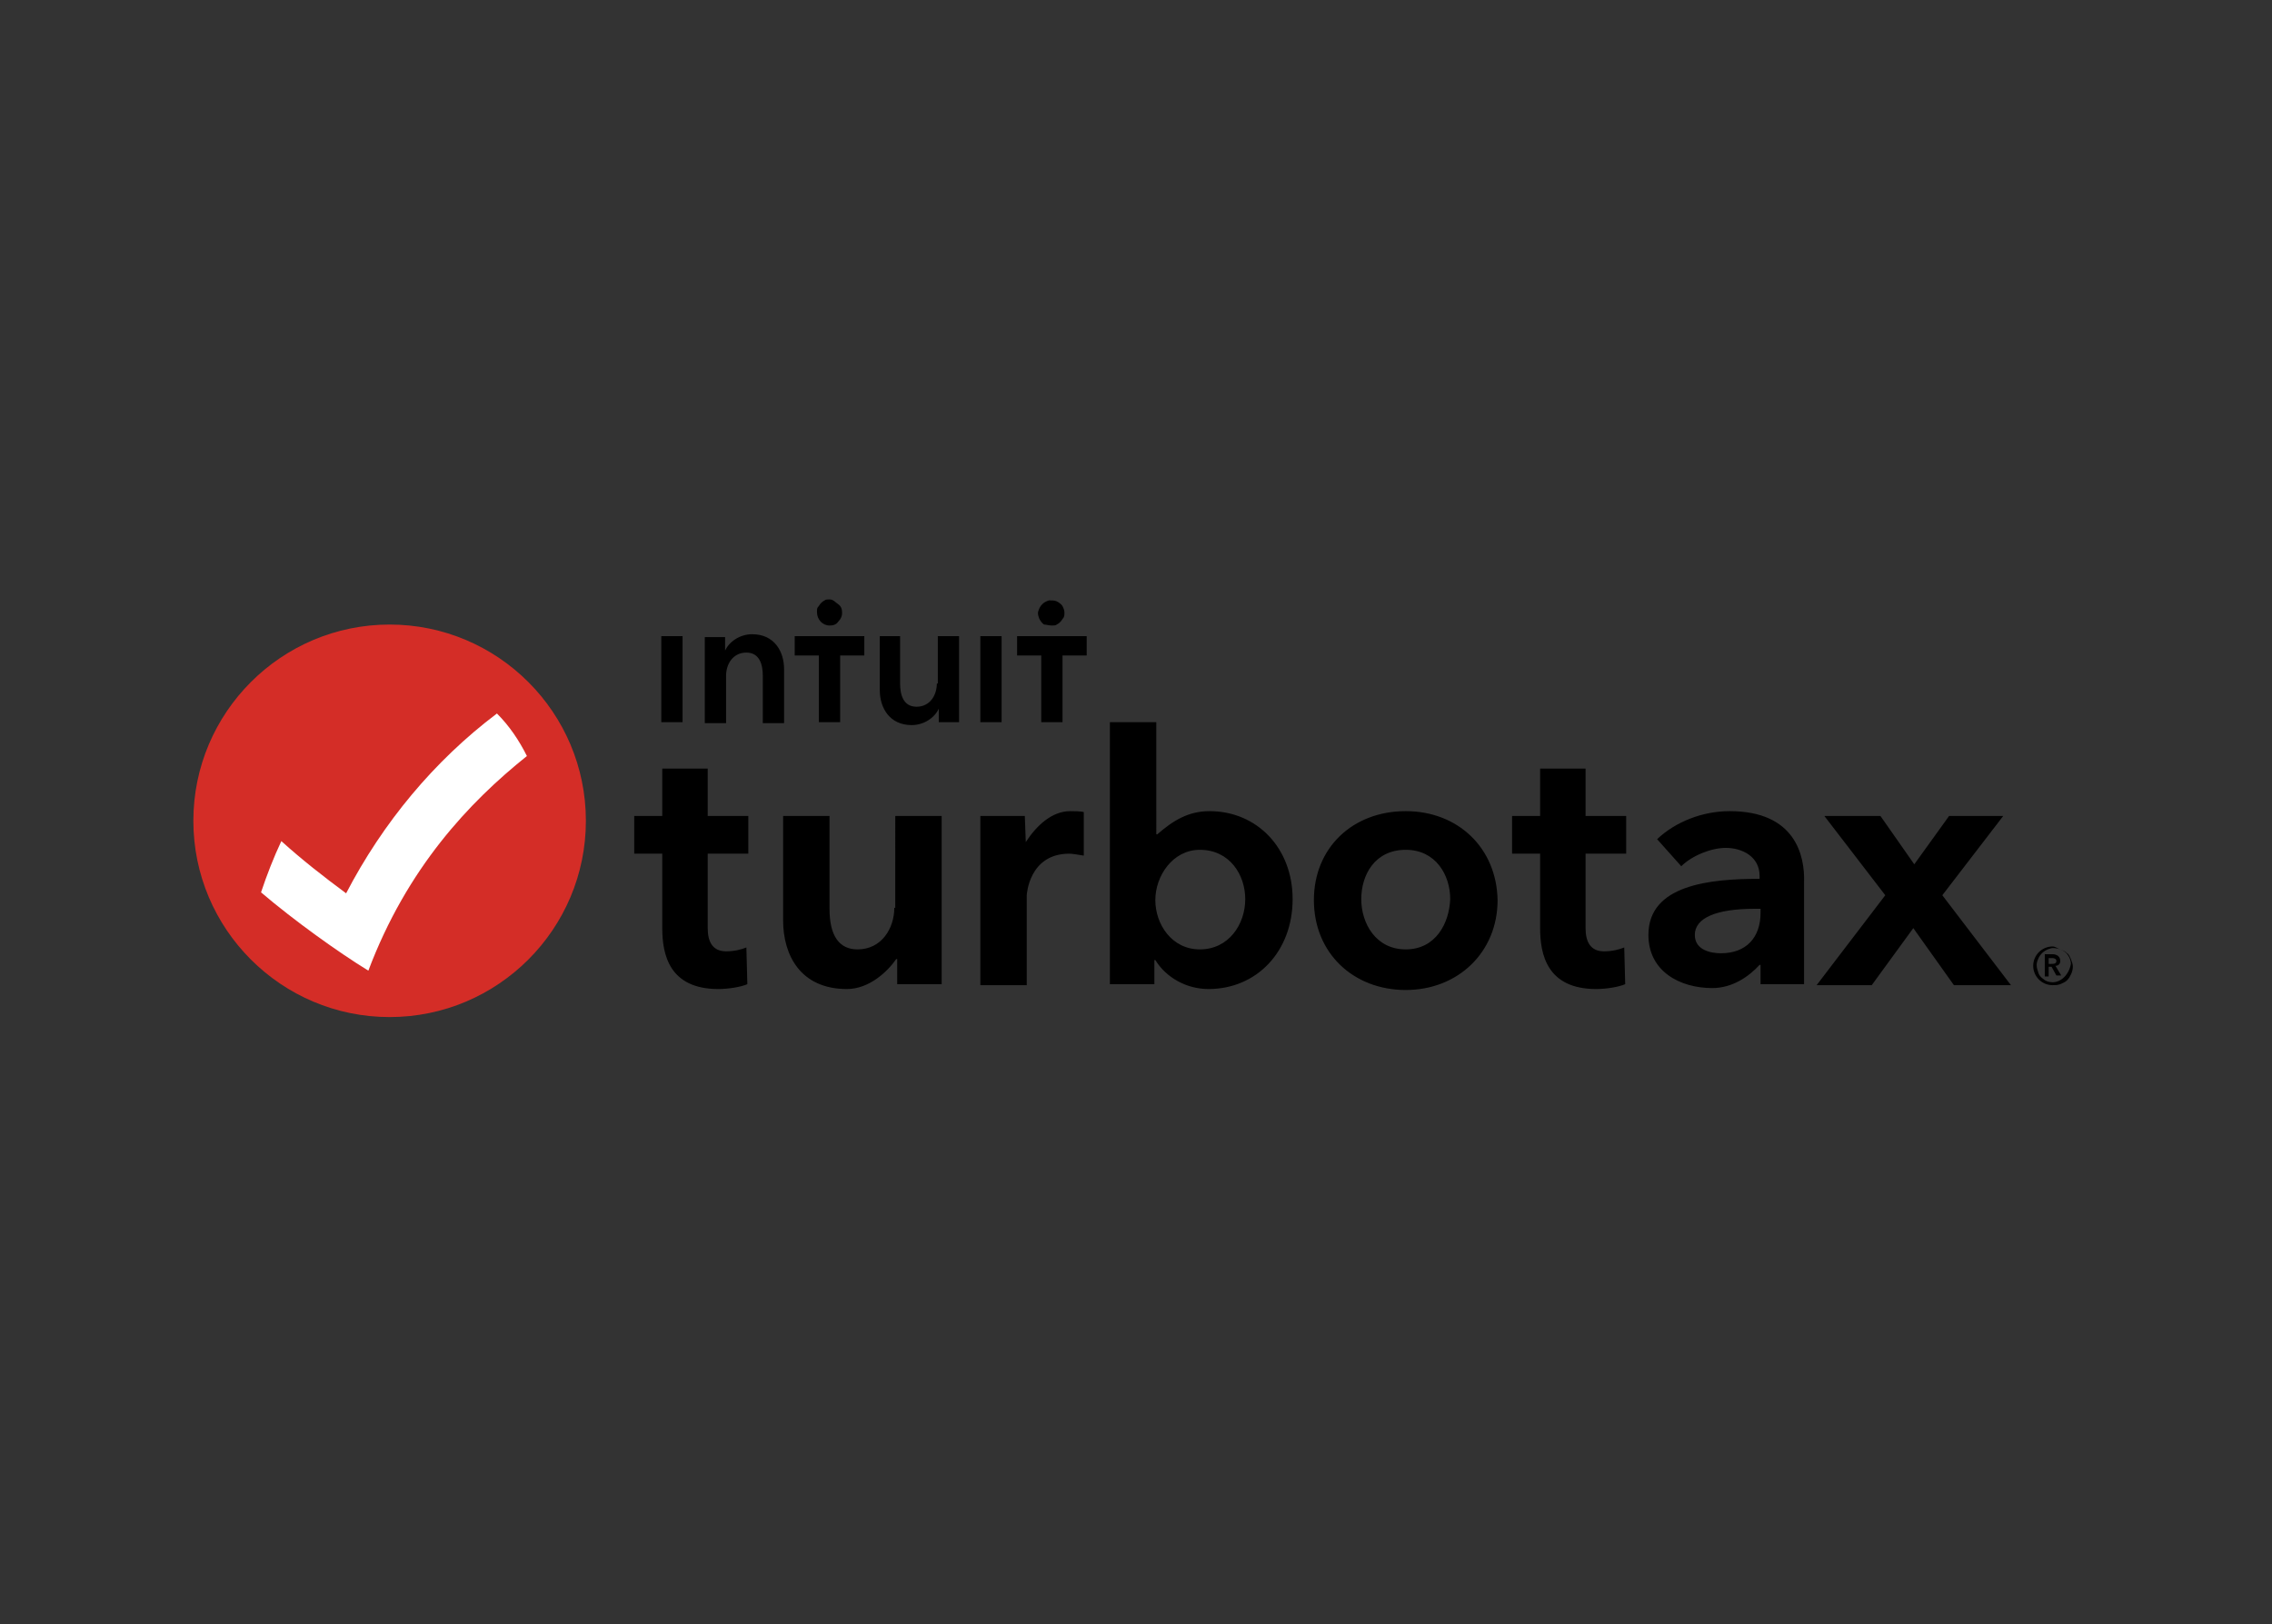 <?xml version="1.0" encoding="utf-8"?>
<!-- Generator: Adobe Illustrator 25.0.1, SVG Export Plug-In . SVG Version: 6.00 Build 0)  -->
<svg version="1.0" id="katman_1" xmlns="http://www.w3.org/2000/svg" xmlns:xlink="http://www.w3.org/1999/xlink" x="0px" y="0px"
	 viewBox="0 0 235 168" style="enable-background:new 0 0 235 168;" xml:space="preserve">
<rect x="0" y="0" width="235" height="168" fill="#333333" stroke="none"/>
<style type="text/css">
	.st0{clip-path:url(#SVGID_2_);}
	.st1{fill:none;stroke:#979797;}
	.st2{fill-rule:evenodd;clip-rule:evenodd;}
	.st3{fill-rule:evenodd;clip-rule:evenodd;fill:#D42D27;}
	.st4{fill-rule:evenodd;clip-rule:evenodd;fill:#FFFFFF;}
</style>
<g>
	<defs>
		<rect id="SVGID_1_" x="20" y="62" width="195" height="44"/>
	</defs>
	<clipPath id="SVGID_2_">
		<use xlink:href="#SVGID_1_"  style="overflow:visible;"/>
	</clipPath>
	<g class="st0">
		<path class="st1" d="M-297.5-183.5h1168v649h-1168V-183.5z"/>
		<path class="st2" d="M212.3,101.6c-0.3,0-0.7-0.1-0.9-0.3c-0.3-0.2-0.5-0.4-0.6-0.8c-0.1-0.3-0.2-0.6-0.1-1
			c0.1-0.3,0.2-0.6,0.5-0.9c0.2-0.2,0.5-0.4,0.9-0.5c0.3-0.1,0.7,0,1,0.1c0.3,0.1,0.6,0.3,0.8,0.6c0.2,0.3,0.3,0.6,0.3,0.9
			C214,100.8,213.2,101.6,212.3,101.6z M212.3,97.9c-1.1,0-2,0.9-2,2c0,1.1,0.9,2,2,2c0.3,0,0.5,0,0.8-0.1c0.2-0.1,0.5-0.2,0.7-0.4
			c0.2-0.2,0.3-0.4,0.4-0.6c0.1-0.2,0.2-0.5,0.2-0.8c0-0.3-0.1-0.5-0.2-0.8c-0.1-0.2-0.2-0.5-0.4-0.6c-0.2-0.2-0.4-0.3-0.7-0.4
			S212.6,97.9,212.3,97.9L212.3,97.9z M211.9,99.7v-0.6h0.4c0.2,0,0.4,0.1,0.4,0.3c0,0.3-0.3,0.3-0.5,0.3H211.9L211.9,99.7z
			 M213.1,99.4c0-0.5-0.4-0.7-0.8-0.7h-0.8v2.3h0.4V100h0.3l0.5,0.9h0.5l-0.6-1C212.9,99.9,213.1,99.7,213.1,99.4L213.1,99.4z
			 M164,79.5h-4.7v4.9h-2.9v3.9h2.9v7.7c0,2.7,0.7,6.3,5.8,6.3c1,0,2.3-0.2,3-0.5L168,98c-0.5,0.2-1.2,0.4-2.1,0.4
			c-1.4,0-1.9-1-1.9-2.4v-7.7h4.2v-3.9H164V79.5L164,79.5z M200.9,92.6l6.3-8.2h-5.6l-3.6,5l-3.5-5h-5.8l6.3,8.2l-7.1,9.3h5.7
			l4.3-5.9l4.2,5.9h5.9L200.9,92.6L200.9,92.6z M145.4,98.2c-3.1,0-4.6-2.7-4.6-5.2c0-2.5,1.4-5.1,4.6-5.1c3.1,0,4.6,2.6,4.6,5.1
			C149.9,95.5,148.5,98.2,145.4,98.2L145.4,98.2z M145.4,83.9c-5.5,0-9.5,3.8-9.5,9.2c0,5.5,4.1,9.3,9.5,9.3c5.4,0,9.5-3.9,9.5-9.3
			C154.8,87.7,150.8,83.9,145.4,83.9z M182.1,94.4c0,2.6-1.5,4.2-4.1,4.2c-1,0-2.7-0.3-2.7-1.9c0-1.7,2.1-2.7,6.2-2.7h0.6V94.4z
			 M178.9,83.9c-2.8,0-5.6,1.1-7.5,2.9l2.5,2.8c1.1-1.1,3.1-1.9,4.6-1.9c1.7,0,3.5,0.9,3.5,2.9v0.3c-5.1,0-11.5,0.6-11.5,5.8
			c0,3.8,3.3,5.5,6.6,5.5c2.1,0,3.8-1.2,4.9-2.4h0.1v2h4.5V91.3C186.7,88.5,185.7,83.9,178.9,83.9z M106.1,87.1L106.1,87.1l-0.1-2.7
			h-4.6v17.5h4.8v-9.3c0,0,0.2-4.3,4.4-4.3c0.3,0,0.9,0.1,1.5,0.2V84c-0.3-0.1-1.1-0.1-1.4-0.1C108.8,83.9,107.2,85.4,106.1,87.1
			L106.1,87.1z M73.2,79.5h-4.7v4.9h-2.9v3.9h2.9v7.7c0,2.7,0.7,6.3,5.8,6.3c1,0,2.3-0.2,3-0.5L77.2,98c-0.5,0.2-1.2,0.4-2.1,0.4
			c-1.4,0-1.9-1-1.9-2.4v-7.7h4.2v-3.9h-4.2L73.2,79.5L73.2,79.5z M92.5,93.9c0,2.1-1.3,4.3-3.8,4.3c-1.9,0-2.9-1.4-2.9-4.2v-9.6
			h-4.8v10.8c0,3.6,1.8,7.1,6.6,7.1c2.3,0,4.2-1.8,5.1-3.1h0.1v2.6h4.6V84.4h-4.8V93.9z M124.1,98.2c-2.9,0-4.6-2.6-4.6-5.1
			c0-2.5,1.8-5.2,4.6-5.2c3.1,0,4.7,2.6,4.7,5.1C128.8,95.6,127.1,98.2,124.1,98.2L124.1,98.2z M125.1,83.9c-2.2,0-3.8,1-5.4,2.4
			h-0.1V74.7h-4.8v27.1h4.6v-2.5h0.1c1.1,1.8,3.2,3,5.5,3c5,0,8.7-3.9,8.7-9.3C133.7,87.7,130,83.9,125.1,83.9L125.1,83.9z"/>
		<path class="st3" d="M20,84.9c0-11.2,9.1-20.3,20.3-20.3s20.3,9.1,20.3,20.3s-9.1,20.3-20.3,20.3S20,96.1,20,84.9z"/>
		<path class="st4" d="M35.8,92.4c-2.3-1.7-4.6-3.5-6.7-5.4c-0.8,1.7-1.5,3.5-2.1,5.3c3.4,2.9,8,6.2,11.1,8.1
			C42.1,89.8,48.5,83,54.5,78.2c-0.8-1.6-1.8-3.1-3.1-4.4C44.9,78.7,39.6,85.1,35.8,92.4"/>
		<path class="st2" d="M82.2,67.8h2.5v6.9h2.2v-6.9h2.5v-2h-7.2V67.8L82.2,67.8z M96.9,70.7c0,1.2-0.7,2.4-2.1,2.4
			c-1.4,0-1.7-1.3-1.7-2.4v-4.9H91v5.6c0,1.8,1,3.6,3.3,3.6c1.3,0,2.4-0.8,2.8-1.7h0v1.4h2.1v-8.9h-2.2V70.7z M101.4,74.7h2.2v-8.9
			h-2.2V74.7z M85.8,64.7c0.4,0,0.7-0.1,0.9-0.4c0.3-0.3,0.4-0.6,0.4-0.9c0-0.4-0.1-0.7-0.4-0.9S86.2,62,85.8,62
			c-0.2,0-0.4,0-0.5,0.1c-0.2,0.1-0.3,0.2-0.4,0.3c-0.1,0.1-0.2,0.3-0.3,0.4s-0.1,0.3-0.1,0.5C84.5,64.1,85.1,64.7,85.8,64.7z
			 M108.8,64.7c0.2,0,0.4,0,0.5-0.1c0.2-0.1,0.3-0.2,0.4-0.3c0.1-0.1,0.2-0.3,0.3-0.4c0.1-0.2,0.1-0.3,0.1-0.5
			c0-0.3-0.1-0.5-0.2-0.7c-0.1-0.2-0.4-0.4-0.6-0.5c-0.2-0.1-0.5-0.1-0.8-0.1c-0.3,0.1-0.5,0.2-0.7,0.4s-0.3,0.4-0.4,0.7
			c-0.1,0.3,0,0.5,0.1,0.8c0.1,0.2,0.3,0.5,0.5,0.6C108.2,64.6,108.5,64.7,108.8,64.7L108.8,64.7z M105.2,65.8v2h2.5v6.9h2.2v-6.9
			h2.5v-2H105.2L105.2,65.8z M68.4,74.7h2.2v-8.9h-2.2V74.7L68.4,74.7z M77.8,65.6c-1.3,0-2.4,0.8-2.8,1.7h0v-1.4h-2.1v8.9h2.2v-4.9
			c0-1.2,0.7-2.4,2.1-2.4c1.4,0,1.7,1.3,1.7,2.4v4.9h2.2v-5.6C81.1,67.4,80.1,65.6,77.8,65.6L77.8,65.6z"/>
	</g>
</g>
</svg>
